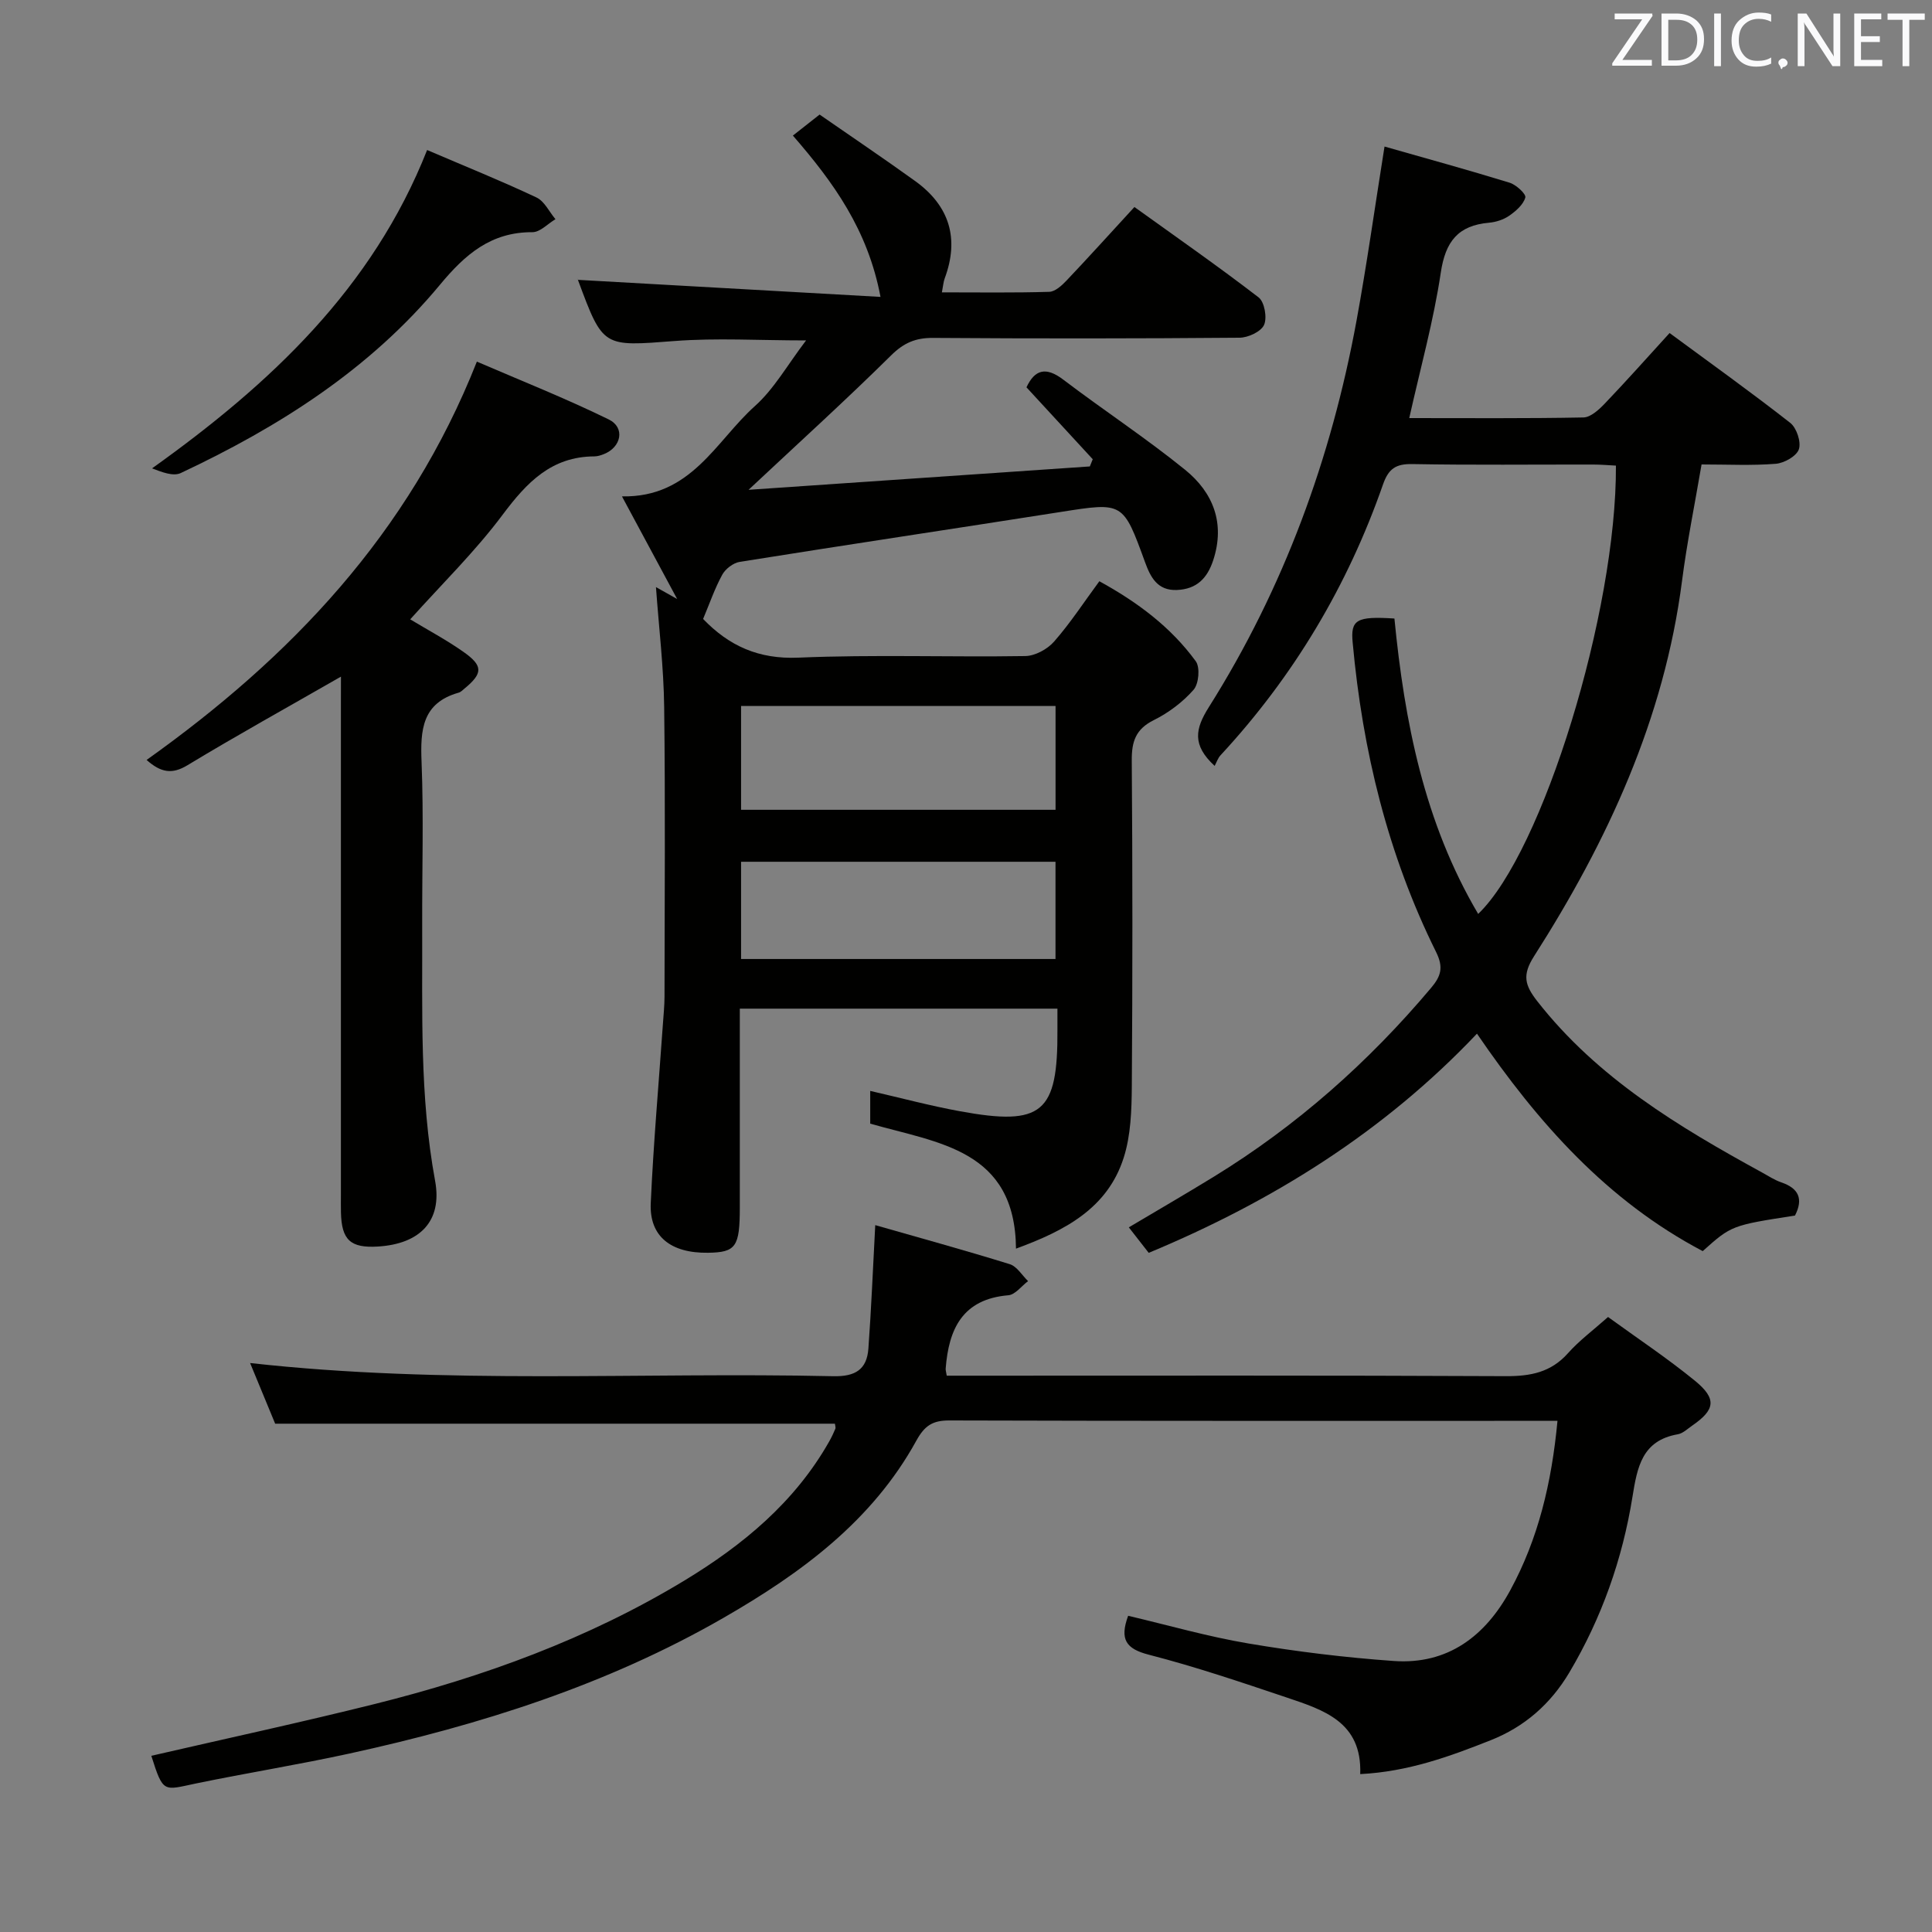 <svg enable-background="new 0 0 400 400" viewBox="0 0 400 400" xmlns="http://www.w3.org/2000/svg"><rect x="0" y="0" width="400" height="400" fill="#808080" stroke="none"/><path d="m128.77 102.77c14.35.28 19.42-11.45 27.53-18.7 3.98-3.56 6.72-8.51 10.59-13.59-9.79 0-18.53-.54-27.18.12-14.85 1.13-14.83 1.44-20.01-12.53-.11-.3-.12-.64-.03-.13 20.42 1.15 41.03 2.31 62.63 3.53-2.63-13.91-9.73-23.71-18.14-33.4 1.62-1.28 3.27-2.58 5.53-4.35 6.52 4.53 13.23 9.04 19.78 13.76 7.09 5.11 9.2 11.88 6.12 20.16-.27.73-.32 1.54-.58 2.89 7.67 0 14.96.11 22.23-.11 1.22-.04 2.6-1.31 3.57-2.33 4.58-4.83 9.04-9.77 14.06-15.23 8.63 6.2 17.32 12.26 25.71 18.71 1.22.94 1.8 4.2 1.13 5.7-.63 1.4-3.3 2.64-5.08 2.65-21.16.18-42.32.19-63.48.04-3.59-.02-6.03 1.02-8.65 3.61-9.21 9.11-18.82 17.82-29.52 27.84 24.34-1.67 47.5-3.25 70.66-4.84.2-.5.4-1 .6-1.49-4.55-4.94-9.11-9.88-13.72-14.89 1.72-3.68 4.01-4.33 7.62-1.59 8.33 6.33 17.11 12.09 25.23 18.67 5.8 4.7 8.33 11.07 5.81 18.73-1.22 3.71-3.4 5.97-7.49 6.15-4.06.18-5.49-2.67-6.6-5.7-4.58-12.57-4.53-12.49-17.51-10.45-22.14 3.48-44.3 6.79-66.43 10.33-1.34.21-2.95 1.45-3.61 2.65-1.58 2.89-2.66 6.06-3.97 9.17 5.37 5.57 11.47 8.36 19.72 8.01 15.63-.67 31.32-.08 46.98-.33 2.04-.03 4.59-1.42 5.97-3 3.37-3.84 6.18-8.17 9.37-12.49 7.89 4.33 14.79 9.48 19.96 16.56.93 1.27.63 4.68-.45 5.91-2.25 2.56-5.19 4.77-8.25 6.29-3.74 1.86-4.58 4.43-4.55 8.34.17 22.49.17 44.99.01 67.48-.04 4.94-.2 10.13-1.68 14.77-3.35 10.49-12.14 15.1-22.3 18.83-.18-20.52-16.02-21.83-30.18-25.88 0-2.09 0-4.46 0-6.78 6.32 1.45 12.4 3.08 18.57 4.21 17.06 3.13 20.29.37 20.19-16.82-.01-1.32 0-2.65 0-4.42-21.94 0-43.61 0-65.76 0v20.64 20.49c0 8.19-.8 9.33-6.59 9.41-7.7.11-12.16-3.4-11.85-10.26.56-12.43 1.66-24.84 2.53-37.26.13-1.82.31-3.64.32-5.46.02-19.99.18-39.99-.07-59.98-.1-8.26-1.1-16.51-1.7-24.86.9.51 2.21 1.25 4.39 2.47-3.91-7.26-7.44-13.82-11.43-21.25zm24.66 43.4v21.49h65.11c0-7.39 0-14.43 0-21.49-21.83 0-43.24 0-65.11 0zm0 52.38h65.1c0-6.97 0-13.66 0-20.13-21.97 0-43.53 0-65.1 0z" fill="#010100"/><path d="m288.7 128.06c2.09 21.37 6.17 42.24 17.34 61.16 13.34-12.77 28.68-62.56 28.52-92.82-1.54-.08-3.11-.22-4.69-.22-12.5-.02-25 .13-37.49-.1-3.42-.06-4.91.99-6.04 4.21-7.32 21-18.5 39.74-33.64 56.08-.55.59-.82 1.45-1.22 2.2-4.72-4.34-4.02-7.69-1.21-12.15 15.51-24.61 25.35-51.5 30.59-80.06 2.12-11.57 3.75-23.23 5.79-36.02 8.62 2.46 17.31 4.84 25.91 7.49 1.35.42 3.44 2.35 3.24 3.06-.4 1.46-1.94 2.8-3.31 3.76-1.18.82-2.75 1.33-4.19 1.46-6.41.56-9.04 3.88-10 10.33-1.48 9.94-4.2 19.69-6.53 30.12 12.18 0 24.13.1 36.06-.13 1.49-.03 3.19-1.59 4.38-2.83 4.48-4.68 8.79-9.53 13.46-14.65 8.48 6.25 16.87 12.25 24.98 18.6 1.32 1.04 2.29 3.95 1.79 5.46-.47 1.42-3.03 2.87-4.77 3.01-4.95.4-9.95.14-15.38.14-1.4 8.23-3.02 16.15-4.05 24.15-3.68 28.49-15.4 53.82-30.64 77.68-2.5 3.92-1.89 6.02.7 9.33 12.45 15.9 29.24 25.97 46.53 35.44 1.31.72 2.58 1.56 3.97 2.04 3.61 1.22 4.6 3.43 2.83 6.87-13.11 2.03-13.16 2.05-19.1 7.36-19.74-10.39-34.08-26.49-46.74-45.02-19.21 20.29-42.25 34.68-67.96 45.38-1.38-1.77-2.6-3.32-4.12-5.28 5.96-3.54 11.8-6.93 17.56-10.46 17.18-10.54 32.07-23.73 45.04-39.14 2.03-2.41 2.59-4.23 1.02-7.4-10-20.17-15.23-41.68-17.27-64.03-.47-4.78.77-5.53 8.64-5.02z" fill="#010100"/><path d="m172.86 294.76c-38.53 0-76.81 0-115.89 0-1.48-3.6-3.27-7.93-5.19-12.56 40.56 4.53 80.68 1.84 120.73 2.73 4.58.1 6.96-1.39 7.28-5.71.6-8.2.93-16.42 1.42-25.57 8.91 2.55 18.42 5.16 27.84 8.08 1.49.46 2.55 2.3 3.8 3.51-1.36 1.02-2.65 2.81-4.09 2.93-9.5.8-12.34 7-12.97 15.2-.02.31.09.64.22 1.45h5.3c36.82 0 73.65-.08 110.47.1 5.11.02 9.33-.79 12.86-4.76 2.3-2.59 5.15-4.7 8.29-7.49 6 4.36 12.23 8.5 17.99 13.2 4.57 3.74 4.2 6-.57 9.29-.96.66-1.91 1.6-2.97 1.79-7.43 1.3-8.4 6.79-9.4 12.98-2.07 12.87-6.37 25.05-13.06 36.33-3.89 6.55-9.29 11.27-16.32 14.05-8.47 3.35-17.01 6.49-26.98 7 .4-10.8-7.58-13.28-15.23-15.86-9.44-3.17-18.9-6.38-28.54-8.86-4.74-1.22-6.07-3.17-4.28-8.06 8.25 1.94 16.51 4.32 24.94 5.74 9.94 1.68 20 2.91 30.06 3.62 11.23.79 18.99-5.21 24.12-14.65 5.78-10.63 8.56-22.2 9.77-35.07-1.85 0-3.42 0-4.98 0-40.32 0-80.64.04-120.96-.08-3.46-.01-5.1 1.1-6.8 4.18-9.15 16.65-23.88 27.45-39.9 36.67-24.15 13.91-50.4 22.2-77.46 28.11-10.53 2.3-21.19 4.01-31.74 6.19-6.79 1.41-6.8 2.14-9.29-5.72 15.44-3.56 30.92-6.9 46.28-10.73 22.51-5.62 44.2-13.5 64.13-25.58 12.07-7.32 22.81-16.19 29.92-28.74.49-.86.92-1.76 1.3-2.68.09-.24-.06-.61-.1-1.03z" fill="#010100"/><path d="m70.59 140.09c-11.08 6.36-21.54 12.15-31.77 18.34-3.17 1.92-5.48 1.56-8.47-1.09 29.76-21.2 54.28-46.76 68.38-82.47 8.99 3.88 18.31 7.57 27.3 11.97 3.46 1.69 2.61 5.77-1.03 7.19-.62.24-1.29.46-1.94.46-8.89.03-14 5.4-18.98 12.06-5.71 7.65-12.64 14.41-19.15 21.68 3.68 2.22 7.47 4.24 10.96 6.69 4.18 2.92 4.11 4.48.28 7.64-.38.32-.77.73-1.22.85-7.56 2.14-7.94 7.71-7.67 14.34.45 11.31.09 22.66.13 33.99.07 17.61-.56 35.2 2.67 52.72 1.56 8.45-3.23 13.09-11.82 13.62-5.7.35-7.54-1.34-7.67-7.06-.03-1.17-.01-2.33-.01-3.5 0-33.82 0-67.65 0-101.47.01-1.83.01-3.63.01-5.96z" fill="#010100"/><path d="m88.43 31.06c8.05 3.45 15.45 6.43 22.65 9.83 1.65.78 2.63 2.96 3.92 4.49-1.58.94-3.17 2.69-4.75 2.69-8.61-.04-13.94 4.59-19.18 10.91-14.5 17.47-33.3 29.4-53.65 38.96-1.57.74-3.92-.2-5.94-.97 24.49-17.49 45.63-37.26 56.95-65.91z" fill="#010100"/><g fill="#fafafb"><path d="m342.2 3.2-6.3 9.2h6.1v1.2h-8.2v-.5l6.2-9.1h-5.7v-1.2h7.8v.4z"/><path d="m344 13.7v-10.9h3.1c1.6 0 3 .5 4.1 1.4 1.1 1 1.6 2.2 1.6 3.9s-.5 3-1.6 4-2.5 1.5-4.2 1.5h-3zm1.4-9.6v8.4h1.6c1.4 0 2.5-.4 3.2-1.1.8-.8 1.2-1.8 1.2-3.2s-.4-2.4-1.2-3.1-1.8-1-3.1-1z"/><path d="m356.3 2.8v10.9h-1.4v-10.9z"/><path d="m366.6 13.2c-.8.4-1.8.6-3 .6-1.6 0-2.8-.5-3.7-1.5s-1.4-2.3-1.4-3.9c0-1.7.5-3.2 1.6-4.2s2.4-1.6 4-1.6c1 0 1.9.1 2.6.4v1.5c-.8-.4-1.6-.6-2.6-.6-1.2 0-2.2.4-3 1.2s-1.1 1.9-1.1 3.3c0 1.3.4 2.3 1.1 3.1s1.6 1.1 2.8 1.1c1.1 0 2-.2 2.8-.7v1.3z"/><path d="m368.2 13c0-.3.1-.5.3-.6.2-.2.4-.3.6-.3.3 0 .5.1.7.3s.3.4.3.6-.1.5-.3.6c-.2.2-.4.3-.7.3-.3 1-.5-.1-.6-.3-.2-.2-.3-.4-.3-.6z"/><path d="m381.1 13.7h-1.7l-5.5-8.4c-.2-.2-.3-.5-.4-.7 0 .2.1.8.1 1.5v7.6h-1.4v-10.9h1.8l5.3 8.3c.3.4.4.6.4.8 0-.3-.1-.8-.1-1.6v-7.5h1.4v10.9z"/><path d="m389.7 13.7h-5.8v-10.9h5.6v1.2h-4.2v3.5h3.9v1.2h-3.9v3.7h4.4z"/><path d="m398.4 4.1h-3.1v9.6h-1.4v-9.6h-3.1v-1.3h7.7v1.3z"/></g></svg>